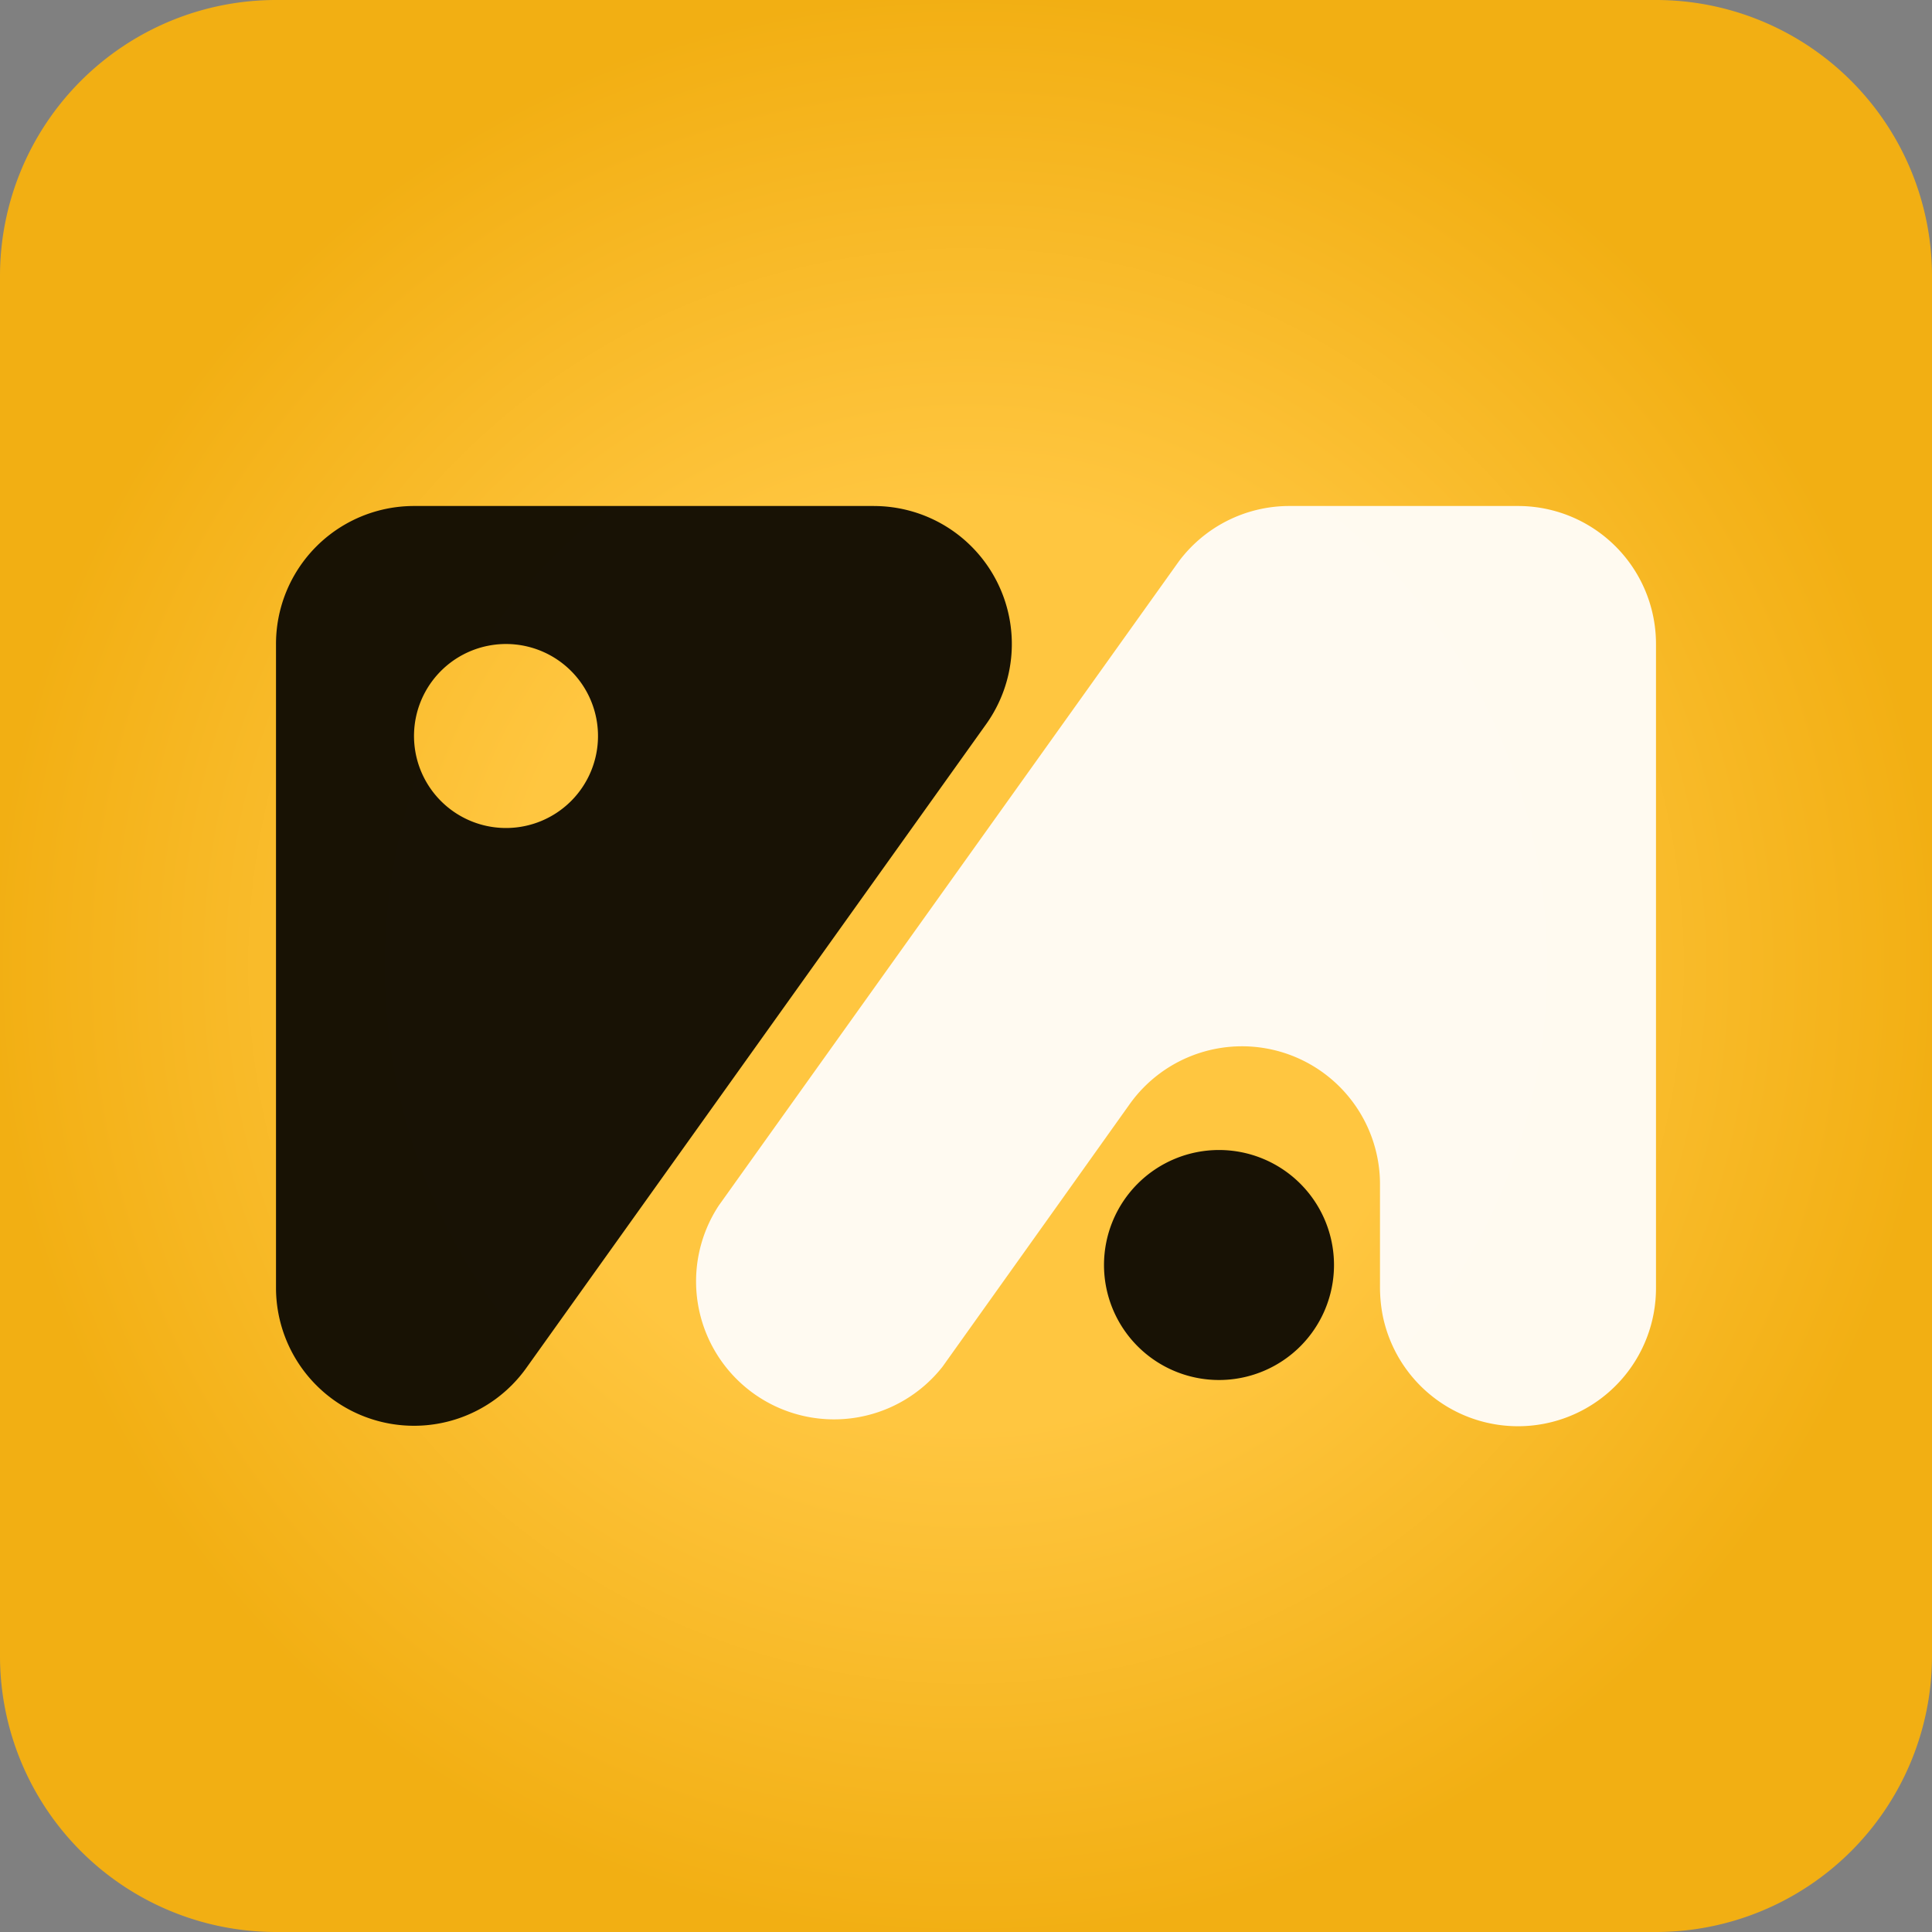 <svg xmlns="http://www.w3.org/2000/svg" width="128" height="128" fill="none" xmlns:v="https://vecta.io/nano"><rect width="100%" height="100%" fill="#808080" stroke="none"/><path d="M109.714 0H18.286A18.29 18.29 0 0 0 0 18.286v91.429A18.29 18.29 0 0 0 18.286 128h91.429A18.29 18.29 0 0 0 128 109.714V18.286A18.29 18.29 0 0 0 109.714 0z" fill="url(#A)"/><path opacity=".95" d="M57.905 33.524H27.429a9.14 9.14 0 0 0-9.143 9.143v42.667a9.14 9.14 0 0 0 1.763 5.381c1.142 1.562 2.751 2.721 4.594 3.311a9.14 9.14 0 0 0 10.222-3.389L65.341 47.97c.973-1.367 1.551-2.975 1.672-4.648a9.14 9.14 0 0 0-.99-4.839c-.767-1.491-1.931-2.743-3.363-3.618a9.14 9.14 0 0 0-4.754-1.34zM33.524 54.857a6.09 6.09 0 0 1-3.386-1.027 6.1 6.1 0 0 1-2.592-6.257c.235-1.183.816-2.268 1.668-3.121s1.938-1.433 3.121-1.668a6.1 6.1 0 0 1 3.522.347 6.09 6.09 0 0 1 2.735 2.245 6.1 6.1 0 0 1 1.027 3.386c0 1.617-.642 3.167-1.785 4.31s-2.693 1.785-4.31 1.785zm47.238 36.572a7.62 7.62 0 0 0 7.619-7.619 7.62 7.62 0 0 0-7.619-7.619 7.62 7.62 0 0 0-7.619 7.619 7.62 7.62 0 0 0 7.619 7.619z" fill="#0d0a03"/><path opacity=".95" d="M109.714 42.667v42.667c.003 2.282-.846 4.482-2.382 6.169a9.14 9.14 0 0 1-12.279 1.135c-1.819-1.377-3.058-3.384-3.473-5.628a10.08 10.08 0 0 1-.152-1.676v-6.949a9.14 9.14 0 0 0-1.79-5.357c-1.147-1.552-2.756-2.701-4.596-3.283s-3.817-.566-5.648.044-3.422 1.785-4.544 3.355l-4.754 6.674-7.65 10.728c-1.459 1.855-3.579 3.074-5.916 3.402a9.14 9.14 0 0 1-10.265-7.414 9.14 9.14 0 0 1 1.37-6.685L78.11 37.181a9.14 9.14 0 0 1 3.185-2.672c1.253-.634 2.634-.971 4.038-.985h15.238a9.14 9.14 0 0 1 9.143 9.143z" fill="#fffdfa"/><defs><radialGradient id="A" cx="0" cy="0" r="1" gradientUnits="userSpaceOnUse" gradientTransform="matrix(64,0,0,64,64,64)"><stop offset=".474" stop-color="#ffc640"/><stop offset="1" stop-color="#f2af13"/></radialGradient></defs></svg>